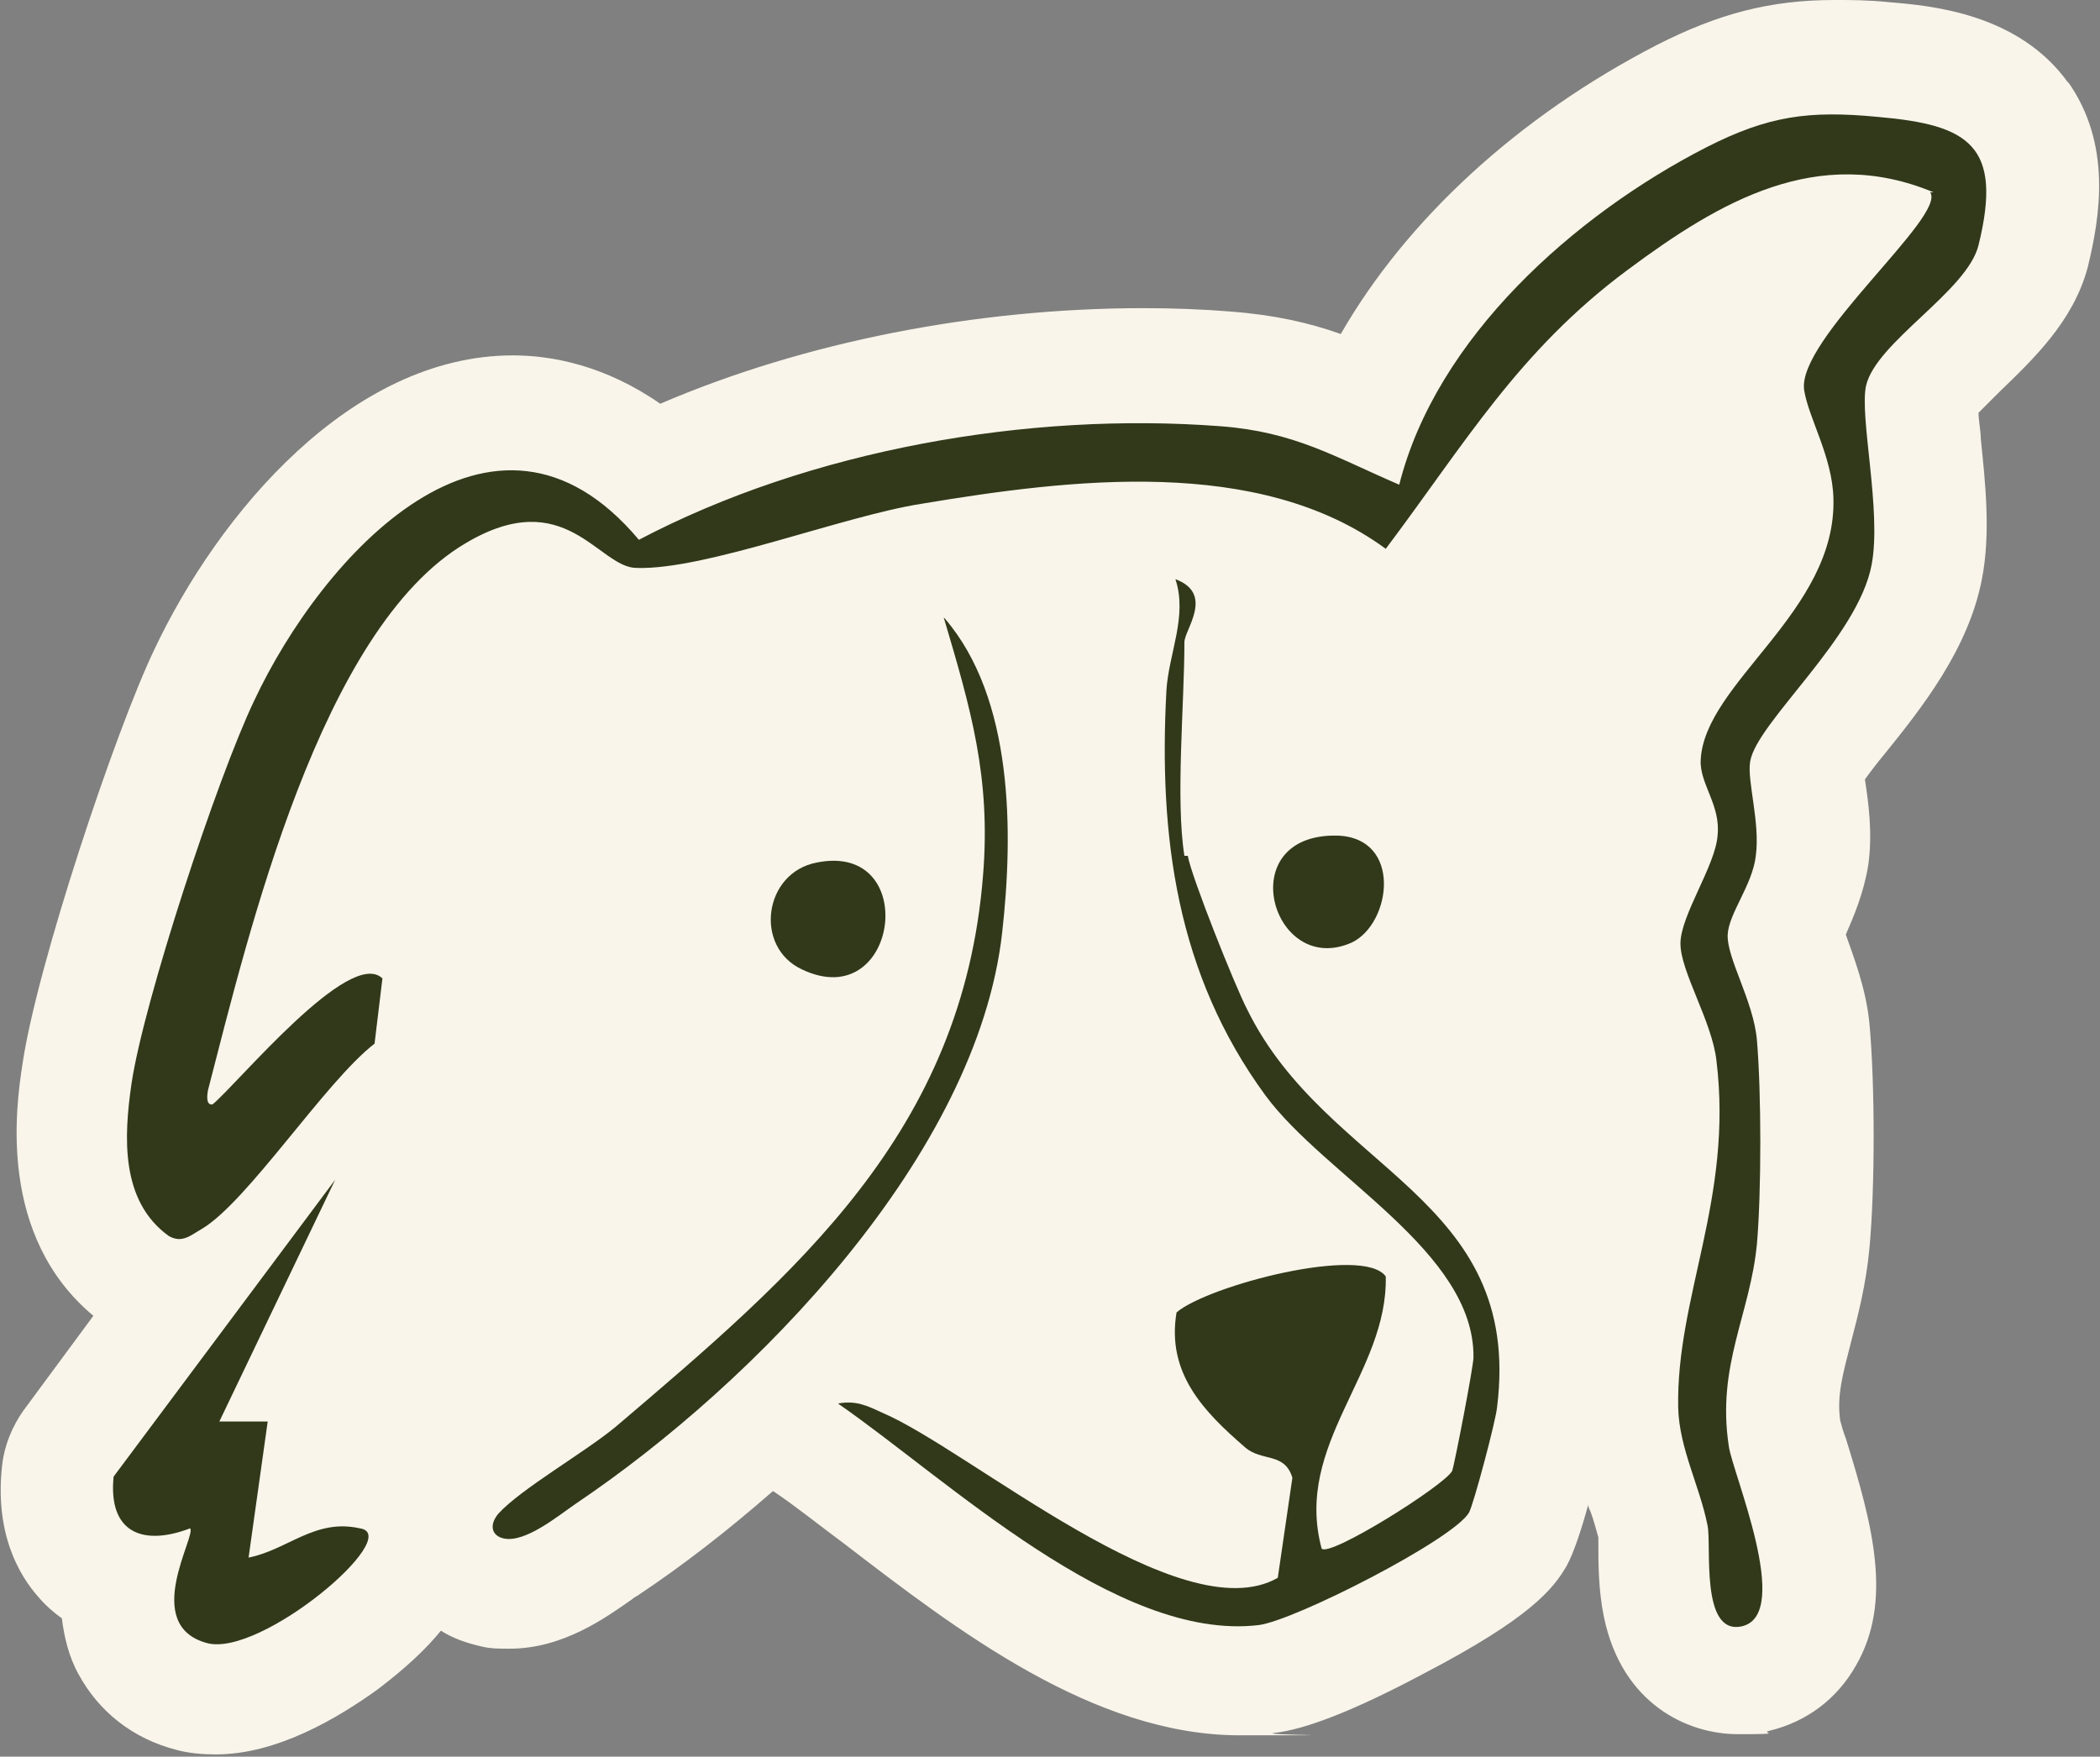 <?xml version="1.0" encoding="UTF-8"?>
<svg id="Capa_2" xmlns="http://www.w3.org/2000/svg" version="1.1" viewBox="0 0 186.7 156.2">
  <rect x="0" y="0" width="186.7" height="156.2" fill="#808080" stroke="none"/>
  <!-- Generator: Adobe Illustrator 29.5.1, SVG Export Plug-In . SVG Version: 2.1.0 Build 141)  -->
  <defs>
    <style>
      .st0 {
        fill: #31391a;
      }

      .st1 {
        fill: #f9f5ea;
      }
    </style>
  </defs>
  <path class="st1" d="M183.9,7.4c-4.4-6.2-12.2-6.9-15.9-7.2C166.1,0,164.6,0,163.1,0,157.4,0,152.8,1.2,147.3,4c-12.4,6.4-22.3,15.6-28.1,25.7-2.8-1-5.9-1.7-9.8-2-2.5-.2-5.1-.3-7.7-.3-14.9,0-30.2,3-43,8.5-4.9-3.4-9.6-4.3-13.1-4.3-14.4,0-26.2,14.1-31.9,26.2-3.4,7.1-10.4,28-11.7,36.8-.6,3.9-2.2,15.3,6.3,22.4l-6.2,8.4c-1,1.4-1.7,3.1-1.9,4.8-.7,6,1.4,9.8,3.3,11.9.6.7,1.3,1.3,2,1.8.2,1.6.6,3.4,1.5,5,1.8,3.3,4.8,5.7,8.7,6.7,1.1.3,2.3.4,3.5.4h0c5.4,0,10.8-3.2,14.4-5.8,2.5-1.9,4.3-3.6,5.6-5.2,1.1.7,2.3,1.1,3.6,1.4.8.2,1.6.2,2.5.2,4.8,0,8.6-2.8,10.9-4.4.2-.2.5-.3.6-.4,3.9-2.6,7.9-5.7,11.9-9.2,0,0,.1,0,.2.1,1.8,1.2,3.9,2.9,6.2,4.6,9.9,7.6,22.1,17,35.1,17s2,0,3-.2c2.9-.3,7.4-2.1,13.4-5.3,9.4-4.9,11.5-7.5,12.7-9.6.6-1.1,1.3-3.2,1.9-5.4,0,.2.1.4.2.6.3.8.5,1.6.7,2.3v.5c0,1.8,0,4.2.5,6.6,1.6,7.7,7.4,10.4,11.9,10.4s1.9-.1,2.8-.3c3.3-.8,6-2.8,7.7-5.8,3.3-5.7,1.5-12.5-.9-20.2-.2-.5-.4-1.2-.5-1.6-.3-2.2.2-4,1-7.1.6-2.3,1.3-5,1.6-8.2.5-5.3.5-14.6,0-20-.3-3.1-1.4-5.9-2.1-7.9q-.5-1.4,0,0c.7-1.6,1.6-3.7,2-6.2.4-2.9,0-5.6-.3-7.6.5-.7,1.2-1.6,1.7-2.2,3.4-4.2,7.5-9.4,8.7-15.6.8-4.1.3-8.6-.1-12.5,0-.7-.2-1.6-.2-2.3.6-.6,1.3-1.3,1.8-1.8,3.1-3,6.6-6.3,7.9-11.1,1.1-4.5,2.2-11-1.8-16.6h0ZM94.9,53.2h0s0,0,0,0Z"/>
  <path class="st0" d="M171.9,17.1c-10.3-4.3-19,.8-27.2,6.9-9.7,7.2-14.5,15.5-21.5,24.8-11.3-8.3-28.1-6.2-41.3-4-7,1.1-19.2,5.9-25.3,5.7-3.4,0-6.3-7.5-15.2-2.2-12.9,7.6-19.3,34.7-22.9,48.6-.1.5-.2,1.4.4,1.3,2.2-1.8,12.2-14,15.1-11.2l-.7,5.8c-4.4,3.4-11.3,14.1-15.4,16.5-.9.5-1.7,1.3-2.9.6-4.3-3.1-4-8.8-3.3-13.6,1.1-7.3,7.6-27.1,10.9-34,6-12.8,21.2-29.8,34.2-14.3,15.2-8,34.6-11.4,51.7-10.1,6.6.5,10.1,2.7,15.9,5.2,3.3-13.1,15.6-24,27.3-30,5.5-2.8,9.1-3.3,15.3-2.7,8,.7,11.1,2.5,8.9,11.4-1,4.1-9.1,8.6-10,12.5-.6,2.8,1.4,11.1.5,15.9-1.2,6.5-10.2,14-10.8,17.5-.3,1.7.9,5.4.5,8.4-.3,2.6-2.4,5.1-2.5,7-.1,2.1,2.3,5.9,2.6,9.4.4,4.7.4,13.5,0,18.1-.6,6.3-3.6,10.8-2.5,18,.3,2.3,5.7,14.9,1.2,16-3.8.9-2.7-7.3-3.1-9-.7-3.5-2.5-6.8-2.6-10.4-.2-9.9,4.9-18.6,3.4-30.9-.4-3.5-3.2-7.9-3.2-10.4s3.1-6.9,3.3-9.6c.3-2.7-1.6-4.6-1.5-6.7.3-6.9,12.1-13.2,11.8-23.3-.1-3.7-2.2-7.1-2.6-9.6-.7-4.5,12.7-15.5,11.2-17.6h0Z"/>
  <path class="st0" d="M105.6,76.1c.3,1.8,4.2,11.6,5.3,13.7,7.1,14.4,24.5,16.6,22.2,35.3-.1,1.2-2.1,8.7-2.5,9.4-1.4,2.4-15.5,9.6-18.7,10-12.6,1.5-27.7-13-37.4-19.7,1.6-.3,2.6.2,3.9.8,7.8,3.3,26.6,19.6,35.2,14.7l1.3-8.9c-.7-2.3-2.7-1.4-4.2-2.7-3.7-3.2-7-6.6-6.1-12,2.8-2.4,16.6-6,18.6-3.2.2,8.6-8.2,14.9-5.7,24.2.7.8,10.9-5.6,11.6-6.9.2-.5,1.9-9.3,1.9-10.1.1-9.4-13.2-16.1-18.5-23.3-7.9-10.8-9.5-23-8.8-36,.2-3.3,1.9-6.6.8-9.9,3.5,1.3.8,4.5.8,5.6,0,5.5-.8,14,0,19h0Z"/>
  <path class="st0" d="M29.8,104.9l-10.3,21.5h4.3l-1.7,12.1c3.5-.7,5.9-3.5,9.9-2.6,4,.6-8.8,11.5-13.6,10.2-5.9-1.6-.9-9.6-1.5-10.2-4.2,1.6-7.3.4-6.8-4.6l19.7-26.4h0Z"/>
  <path class="st0" d="M84,55c6.1,7.1,6.1,19,5.1,27.9-2.2,19.8-22,40.1-37.9,50.8-1.6,1.1-4.5,3.5-6.4,3.1-1-.2-1.4-1.1-.5-2.2,2-2.2,7.6-5.4,10.4-7.7,16.1-13.7,30.9-26.2,32.7-49.1.7-8.7-1.1-14.8-3.5-22.9h0Z"/>
  <path class="st0" d="M72.6,76.7c9.3-1.9,7.3,13.6-1.3,9.5-4.3-2-3.4-8.6,1.3-9.5Z"/>
  <path class="st0" d="M118.9,74.3c5.8.2,4.8,7.8,1.3,9.5-7.1,3.2-10.8-9.7-1.3-9.5Z"/>
</svg>